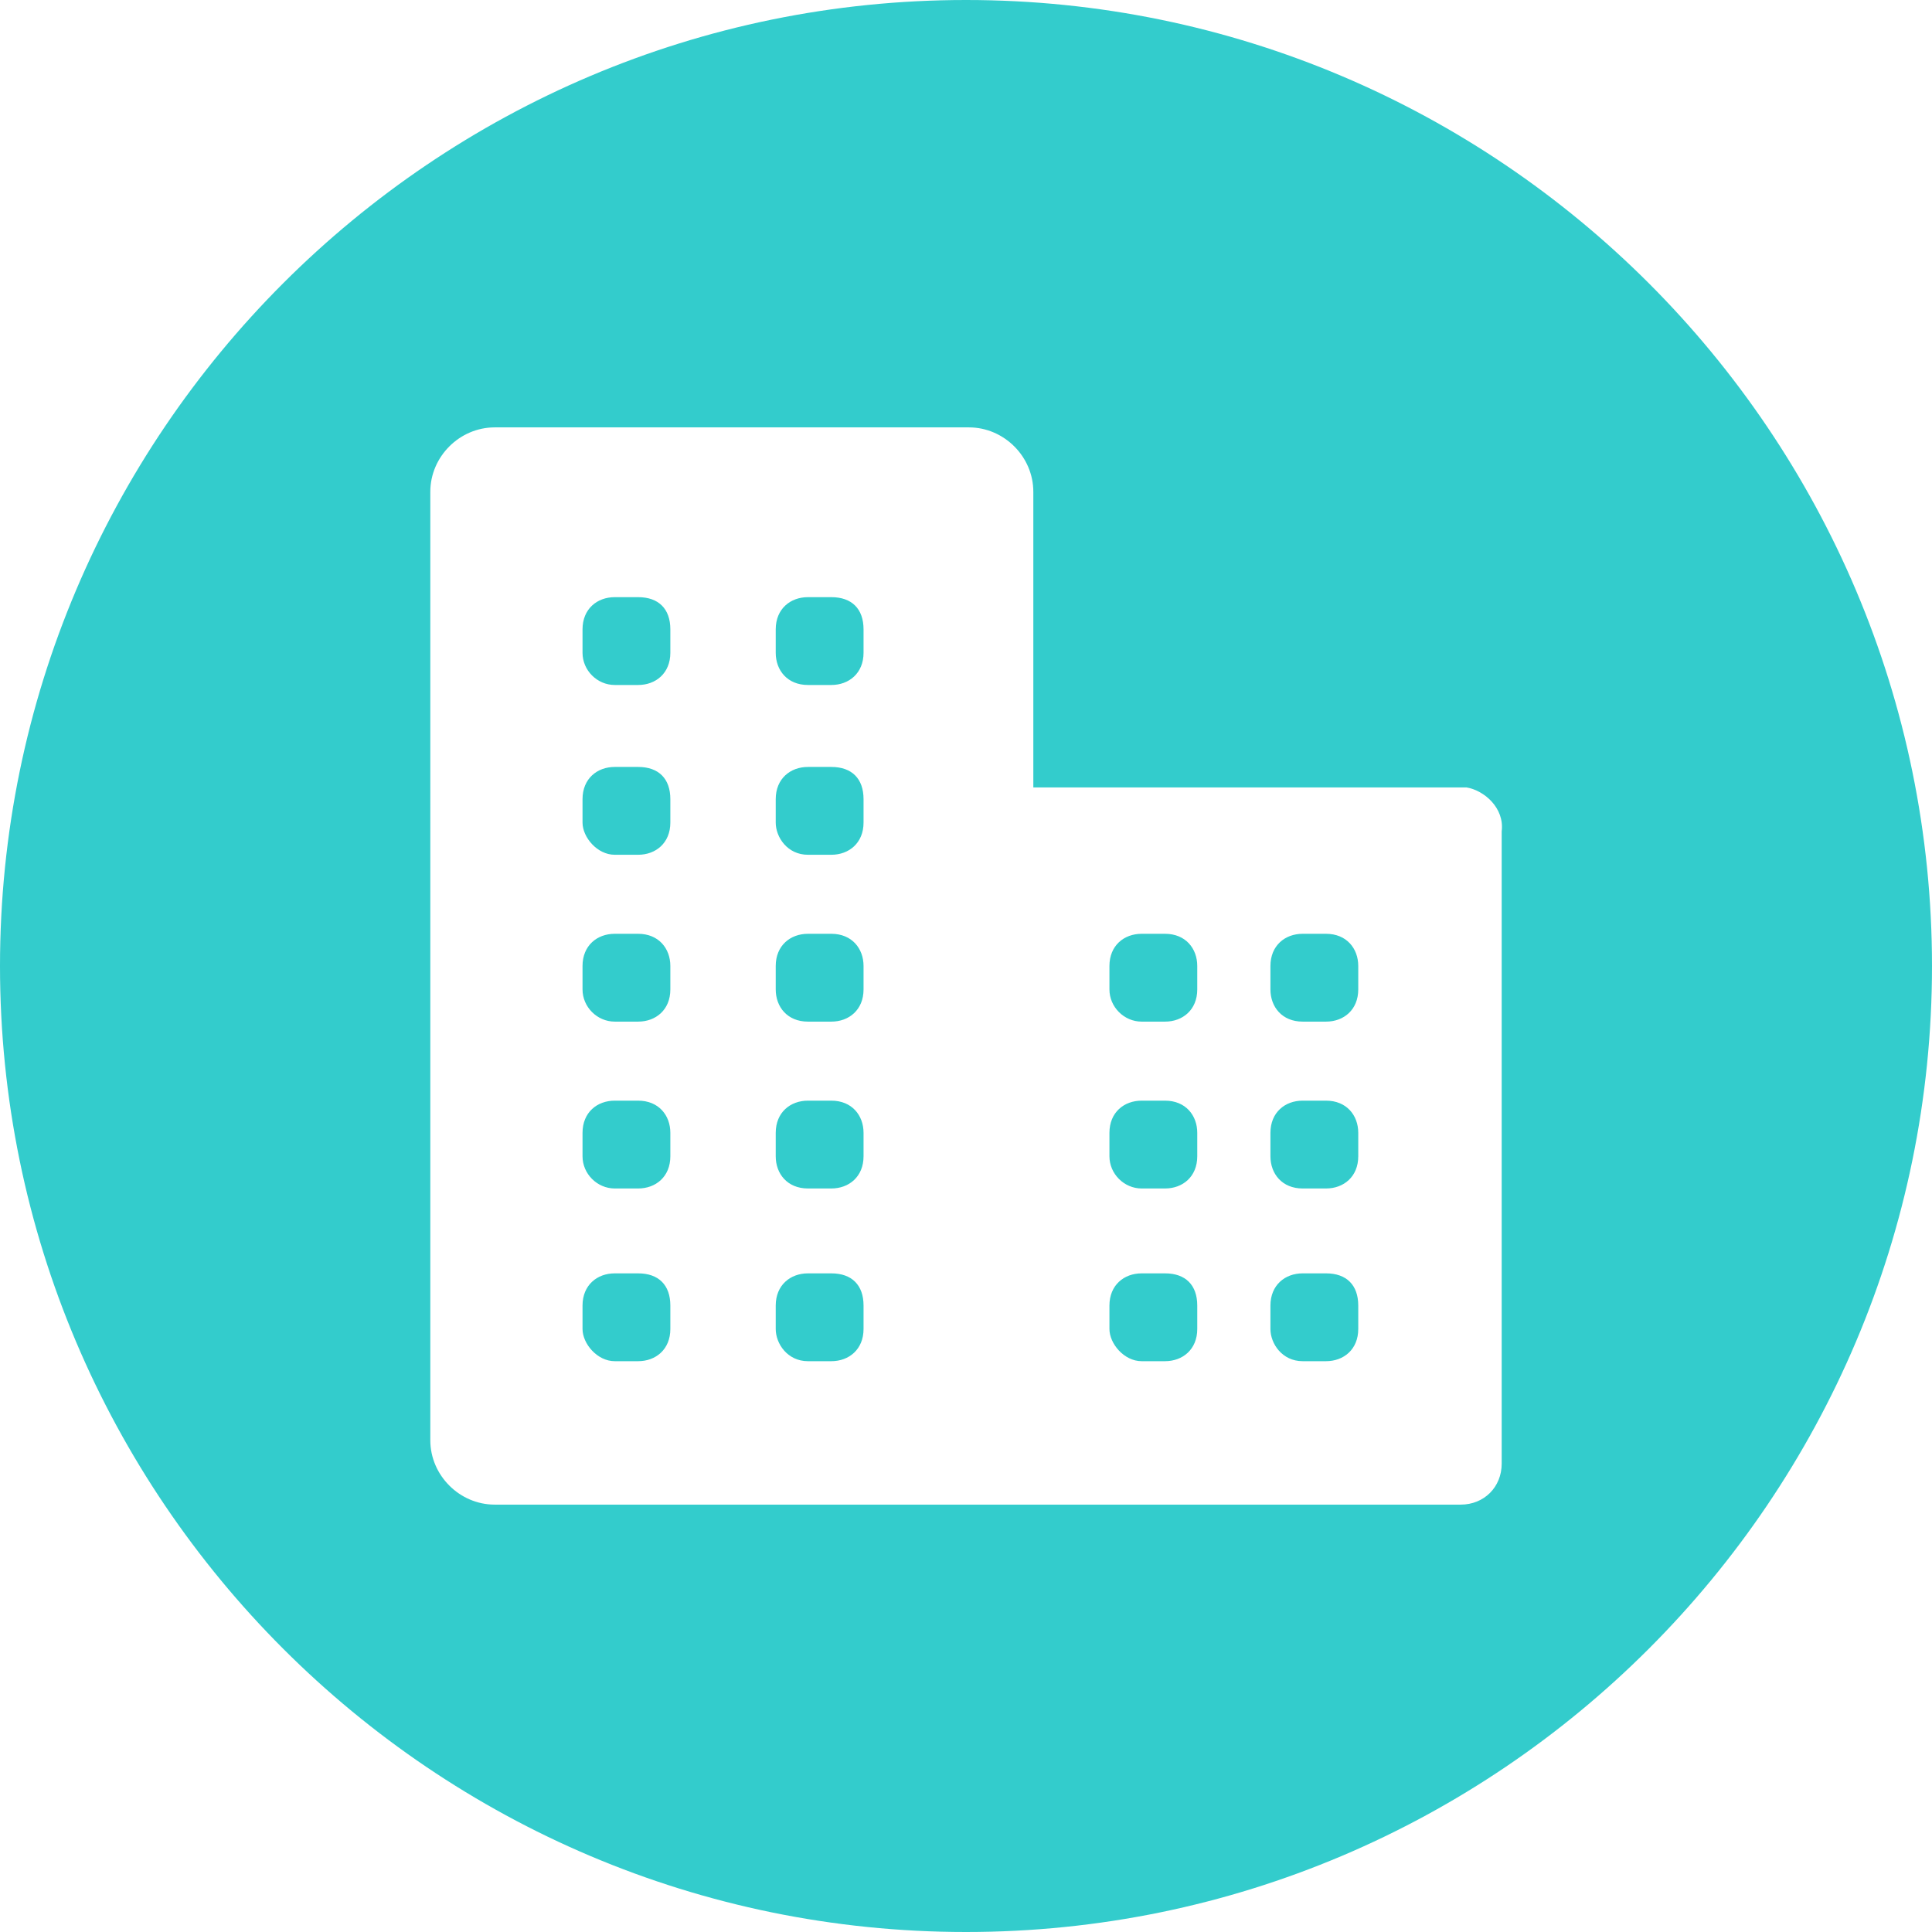 <?xml version="1.0" standalone="no"?><!DOCTYPE svg PUBLIC "-//W3C//DTD SVG 1.1//EN" "http://www.w3.org/Graphics/SVG/1.1/DTD/svg11.dtd"><svg class="icon" width="200px" height="200.00px" viewBox="0 0 1024 1024" version="1.1" xmlns="http://www.w3.org/2000/svg"><path d="M440.63 406.497h-12.412c-9.309 0-17.067 6.206-17.067 17.067v12.412c0 7.758 6.206 17.067 17.067 17.067h12.412c9.309 0 17.067-6.206 17.067-17.067v-12.412c0-10.861-6.206-17.067-17.067-17.067m0 268.412h-12.412c-9.309 0-17.067 6.206-17.067 17.067v12.412c0 7.758 6.206 17.067 17.067 17.067h12.412c9.309 0 17.067-6.206 17.067-17.067v-12.412c0-10.861-6.206-17.067-17.067-17.067m0-179.976h-12.412c-9.309 0-17.067 6.206-17.067 17.067v12.412c0 9.309 6.206 17.067 17.067 17.067h12.412c9.309 0 17.067-6.206 17.067-17.067V512c0-9.309-6.206-17.067-17.067-17.067m0 88.436h-12.412c-9.309 0-17.067 6.206-17.067 17.067v12.412c0 9.309 6.206 17.067 17.067 17.067h12.412c9.309 0 17.067-6.206 17.067-17.067v-12.412c0-9.309-6.206-17.067-17.067-17.067m-102.4-266.861H325.818c-9.309 0-17.067 6.206-17.067 17.067v12.412c0 9.309 7.758 17.067 17.067 17.067h12.412c9.309 0 17.067-6.206 17.067-17.067v-12.412c0-10.861-6.206-17.067-17.067-17.067m0 266.861H325.818c-9.309 0-17.067 6.206-17.067 17.067v12.412c0 9.309 7.758 17.067 17.067 17.067h12.412c9.309 0 17.067-6.206 17.067-17.067v-12.412c0-9.309-6.206-17.067-17.067-17.067m0-176.873H325.818c-9.309 0-17.067 6.206-17.067 17.067v12.412c0 7.758 7.758 17.067 17.067 17.067h12.412c9.309 0 17.067-6.206 17.067-17.067v-12.412c0-10.861-6.206-17.067-17.067-17.067m0 268.412H325.818c-9.309 0-17.067 6.206-17.067 17.067v12.412c0 7.758 7.758 17.067 17.067 17.067h12.412c9.309 0 17.067-6.206 17.067-17.067v-12.412c0-10.861-6.206-17.067-17.067-17.067m0-179.976H325.818c-9.309 0-17.067 6.206-17.067 17.067v12.412c0 9.309 7.758 17.067 17.067 17.067h12.412c9.309 0 17.067-6.206 17.067-17.067V512c0-9.309-6.206-17.067-17.067-17.067m279.273 0H605.091c-9.309 0-17.067 6.206-17.067 17.067v12.412c0 9.309 7.758 17.067 17.067 17.067h12.412c9.309 0 17.067-6.206 17.067-17.067V512c0-9.309-6.206-17.067-17.067-17.067m85.333 0h-12.412c-9.309 0-17.067 6.206-17.067 17.067v12.412c0 9.309 6.206 17.067 17.067 17.067h12.412c9.309 0 17.067-6.206 17.067-17.067V512c0-9.309-6.206-17.067-17.067-17.067M440.63 316.509h-12.412c-9.309 0-17.067 6.206-17.067 17.067v12.412c0 9.309 6.206 17.067 17.067 17.067h12.412c9.309 0 17.067-6.206 17.067-17.067v-12.412c0-10.861-6.206-17.067-17.067-17.067m262.206 266.861h-12.412c-9.309 0-17.067 6.206-17.067 17.067v12.412c0 9.309 6.206 17.067 17.067 17.067h12.412c9.309 0 17.067-6.206 17.067-17.067v-12.412c0-9.309-6.206-17.067-17.067-17.067" fill="#33cccc" /><path d="M795.927 440.63V775.758c0 12.412-9.309 21.721-21.721 21.721h-512c-18.618 0-34.133-15.515-34.133-34.133V260.655c0-18.618 15.515-34.133 34.133-34.133h251.345c18.618 0 34.133 15.515 34.133 34.133v156.703h229.624c9.309 1.552 20.17 10.861 18.618 23.273M512 0C229.624 0 0 229.624 0 512s229.624 512 512 512 512-229.624 512-512S794.376 0 512 0" fill="#33cccc" /><path d="M702.836 674.909h-12.412c-9.309 0-17.067 6.206-17.067 17.067v12.412c0 7.758 6.206 17.067 17.067 17.067h12.412c9.309 0 17.067-6.206 17.067-17.067v-12.412c0-10.861-6.206-17.067-17.067-17.067m-85.333 0H605.091c-9.309 0-17.067 6.206-17.067 17.067v12.412c0 7.758 7.758 17.067 17.067 17.067h12.412c9.309 0 17.067-6.206 17.067-17.067v-12.412c0-10.861-6.206-17.067-17.067-17.067m0-91.539H605.091c-9.309 0-17.067 6.206-17.067 17.067v12.412c0 9.309 7.758 17.067 17.067 17.067h12.412c9.309 0 17.067-6.206 17.067-17.067v-12.412c0-9.309-6.206-17.067-17.067-17.067" fill="#33cccc" /></svg>